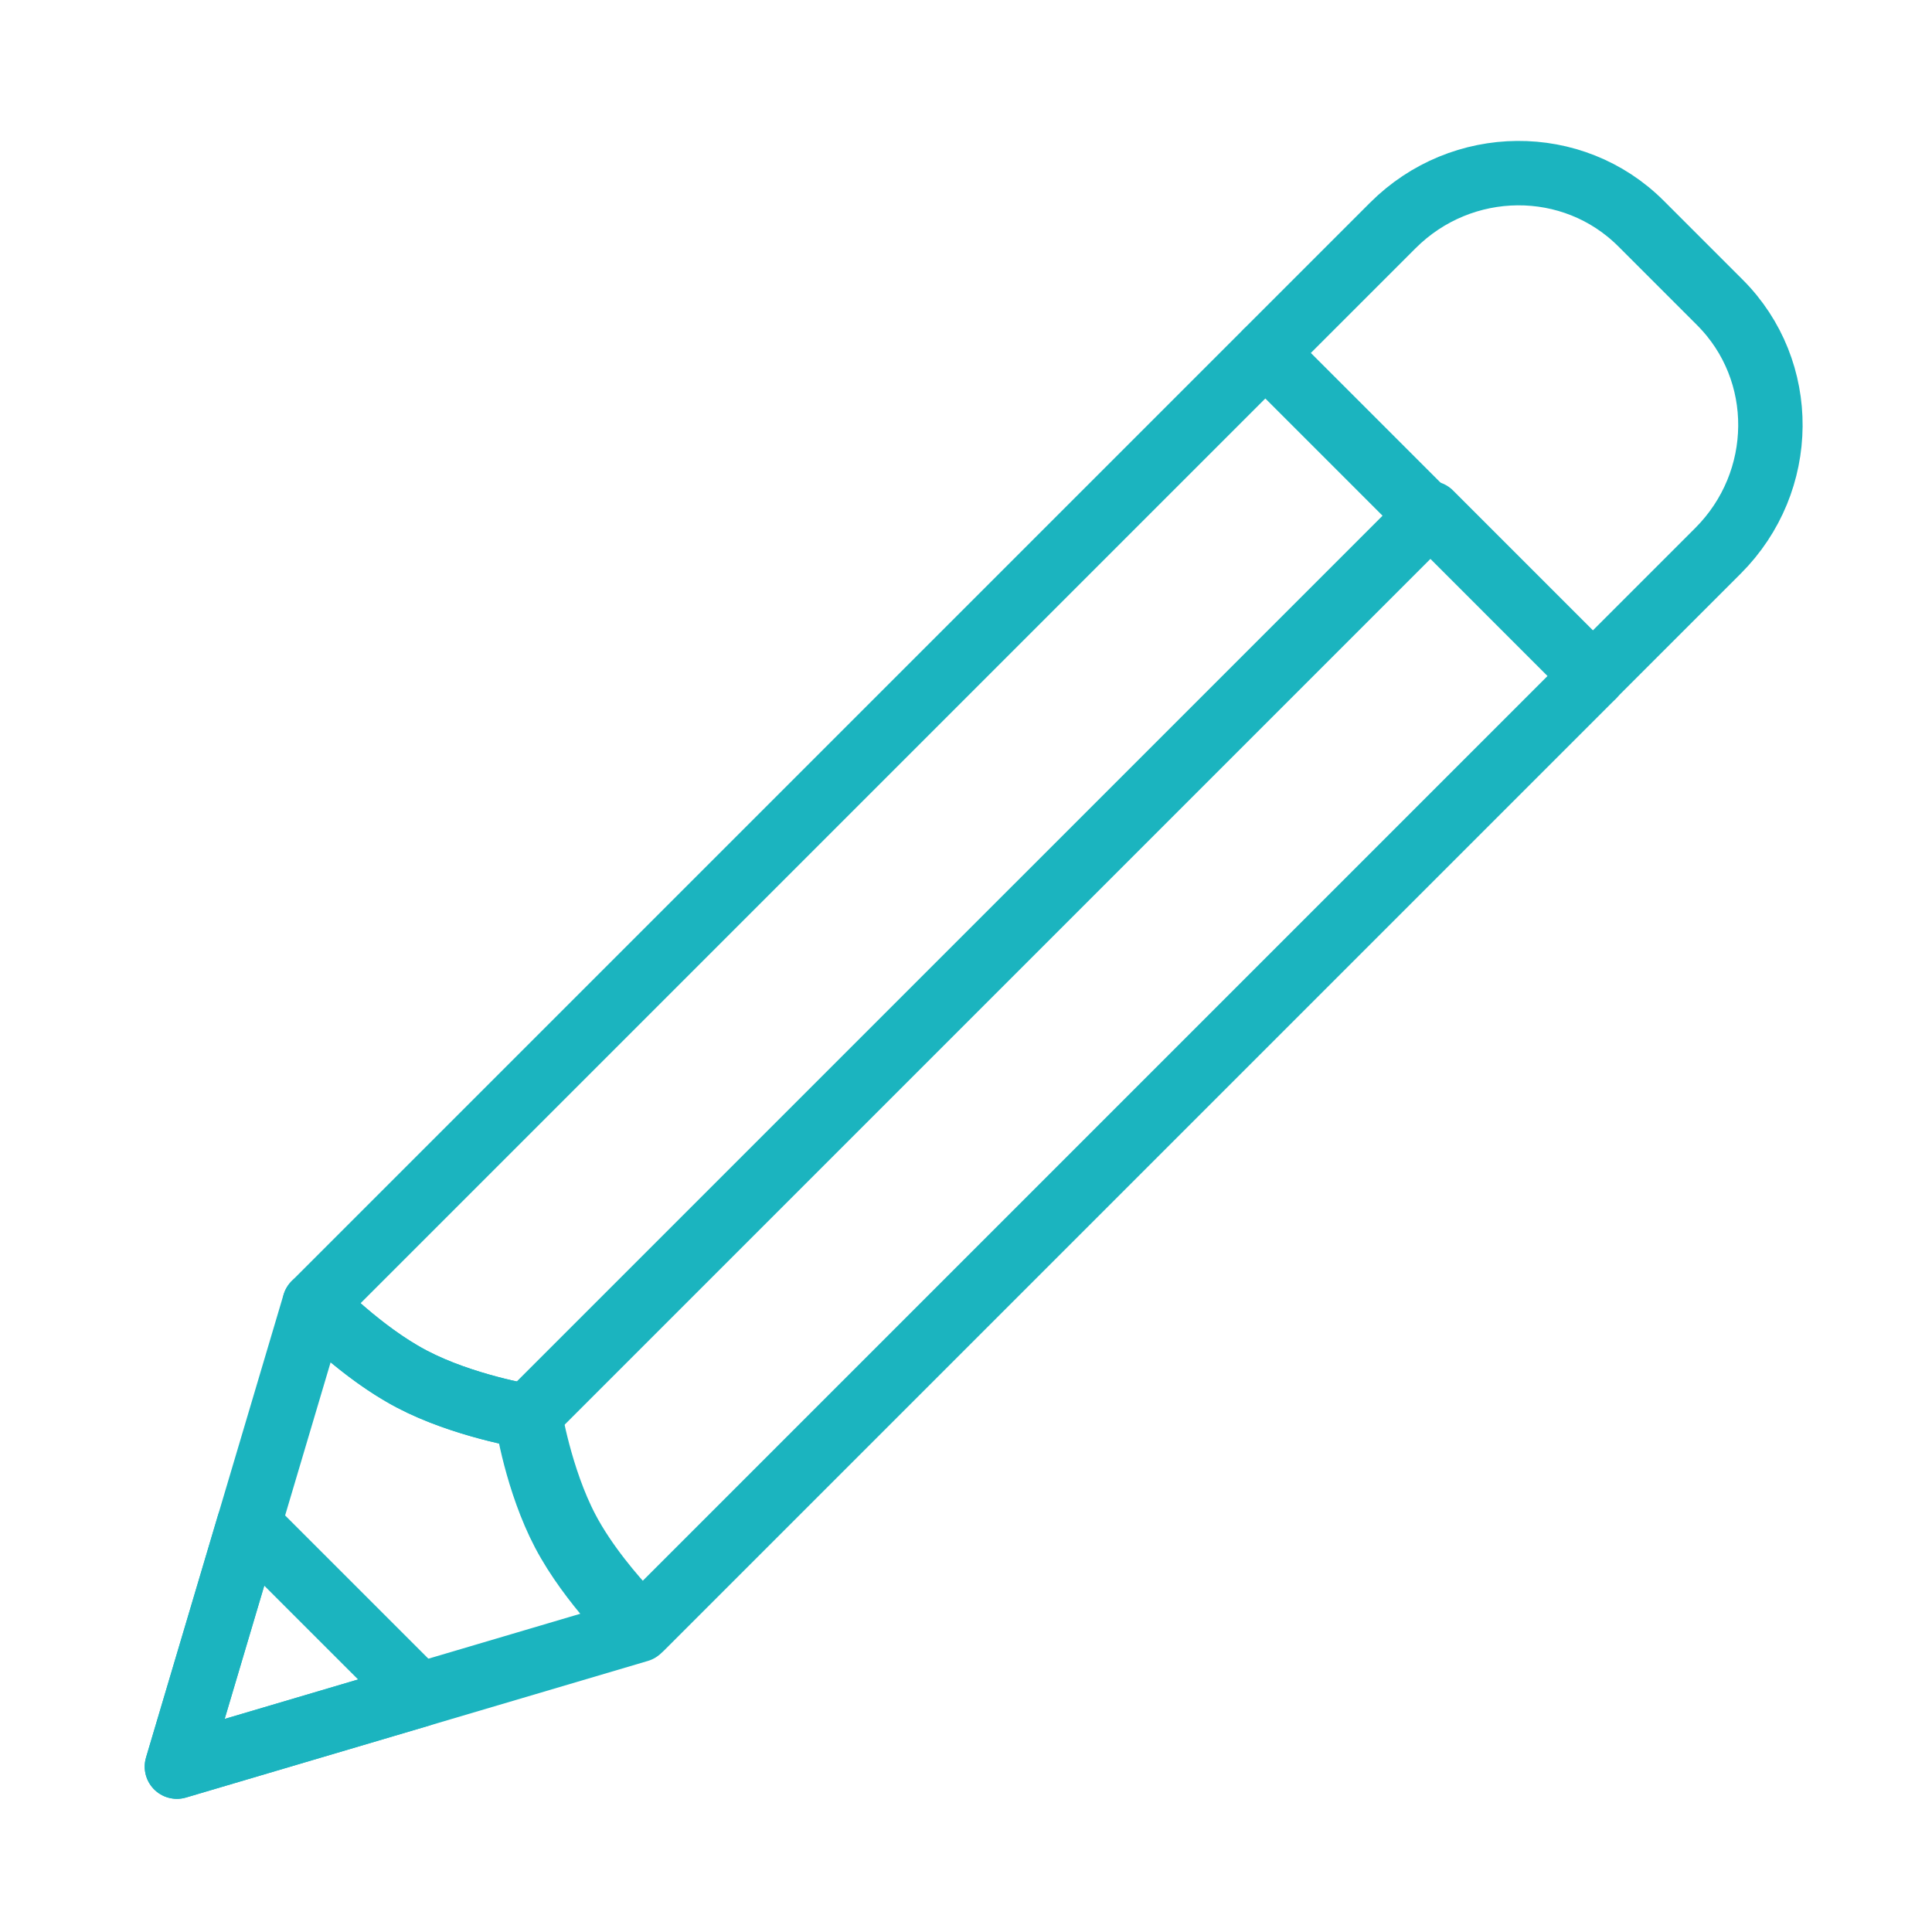<svg width="120" height="120" viewBox="0 0 120 120" fill="none" xmlns="http://www.w3.org/2000/svg">
<g id="pen-3">
<g id="pen-3_2">
<path id="Layer 1" d="M78.736 21.777L86.507 14.007V14.007V14.007V14.007V14.007C90.798 9.715 97.704 9.663 101.929 13.888L106.828 18.787C111.054 23.013 111.002 29.917 106.71 34.21L98.939 41.98" stroke="#1BB4BF" stroke-width="4" stroke-linecap="round" stroke-linejoin="round"/>
<path id="Layer 2" fill-rule="evenodd" clip-rule="evenodd" d="M35.005 95.198C36.678 98.38 39.674 101.246 39.674 101.246L10.988 109.729L19.527 80.986C19.527 80.986 22.393 83.982 25.575 85.654C28.758 87.327 32.745 87.972 32.745 87.972C32.725 88.247 33.379 92.103 35.005 95.198V95.198Z" stroke="#1BB4BF" stroke-width="4" stroke-linecap="round" stroke-linejoin="round"/>
<path id="Layer 3" fill-rule="evenodd" clip-rule="evenodd" d="M26.034 105.279L10.988 109.729L15.453 94.699L26.034 105.279V105.279V105.279Z" stroke="#1BB4BF" stroke-width="4" stroke-linecap="round" stroke-linejoin="round"/>
<path id="Layer 4" fill-rule="evenodd" clip-rule="evenodd" d="M88.701 32.032L78.591 21.922L19.536 80.977L20.317 81.759C21.385 82.761 23.407 84.515 25.575 85.654C28.758 87.327 32.745 87.972 32.745 87.972C32.745 87.976 32.744 87.982 32.744 87.988L88.701 32.032V32.032V32.032Z" stroke="#1BB4BF" stroke-width="4" stroke-linecap="round" stroke-linejoin="round"/>
<path id="Layer 5" d="M88.838 31.878L98.947 41.988L39.892 101.043L39.111 100.262C38.109 99.194 36.355 97.172 35.215 95.004C33.543 91.821 32.898 87.834 32.898 87.834C32.894 87.834 32.888 87.835 32.882 87.835" stroke="#1BB4BF" stroke-width="4" stroke-linecap="round" stroke-linejoin="round"/>
</g>
</g>
</svg>
